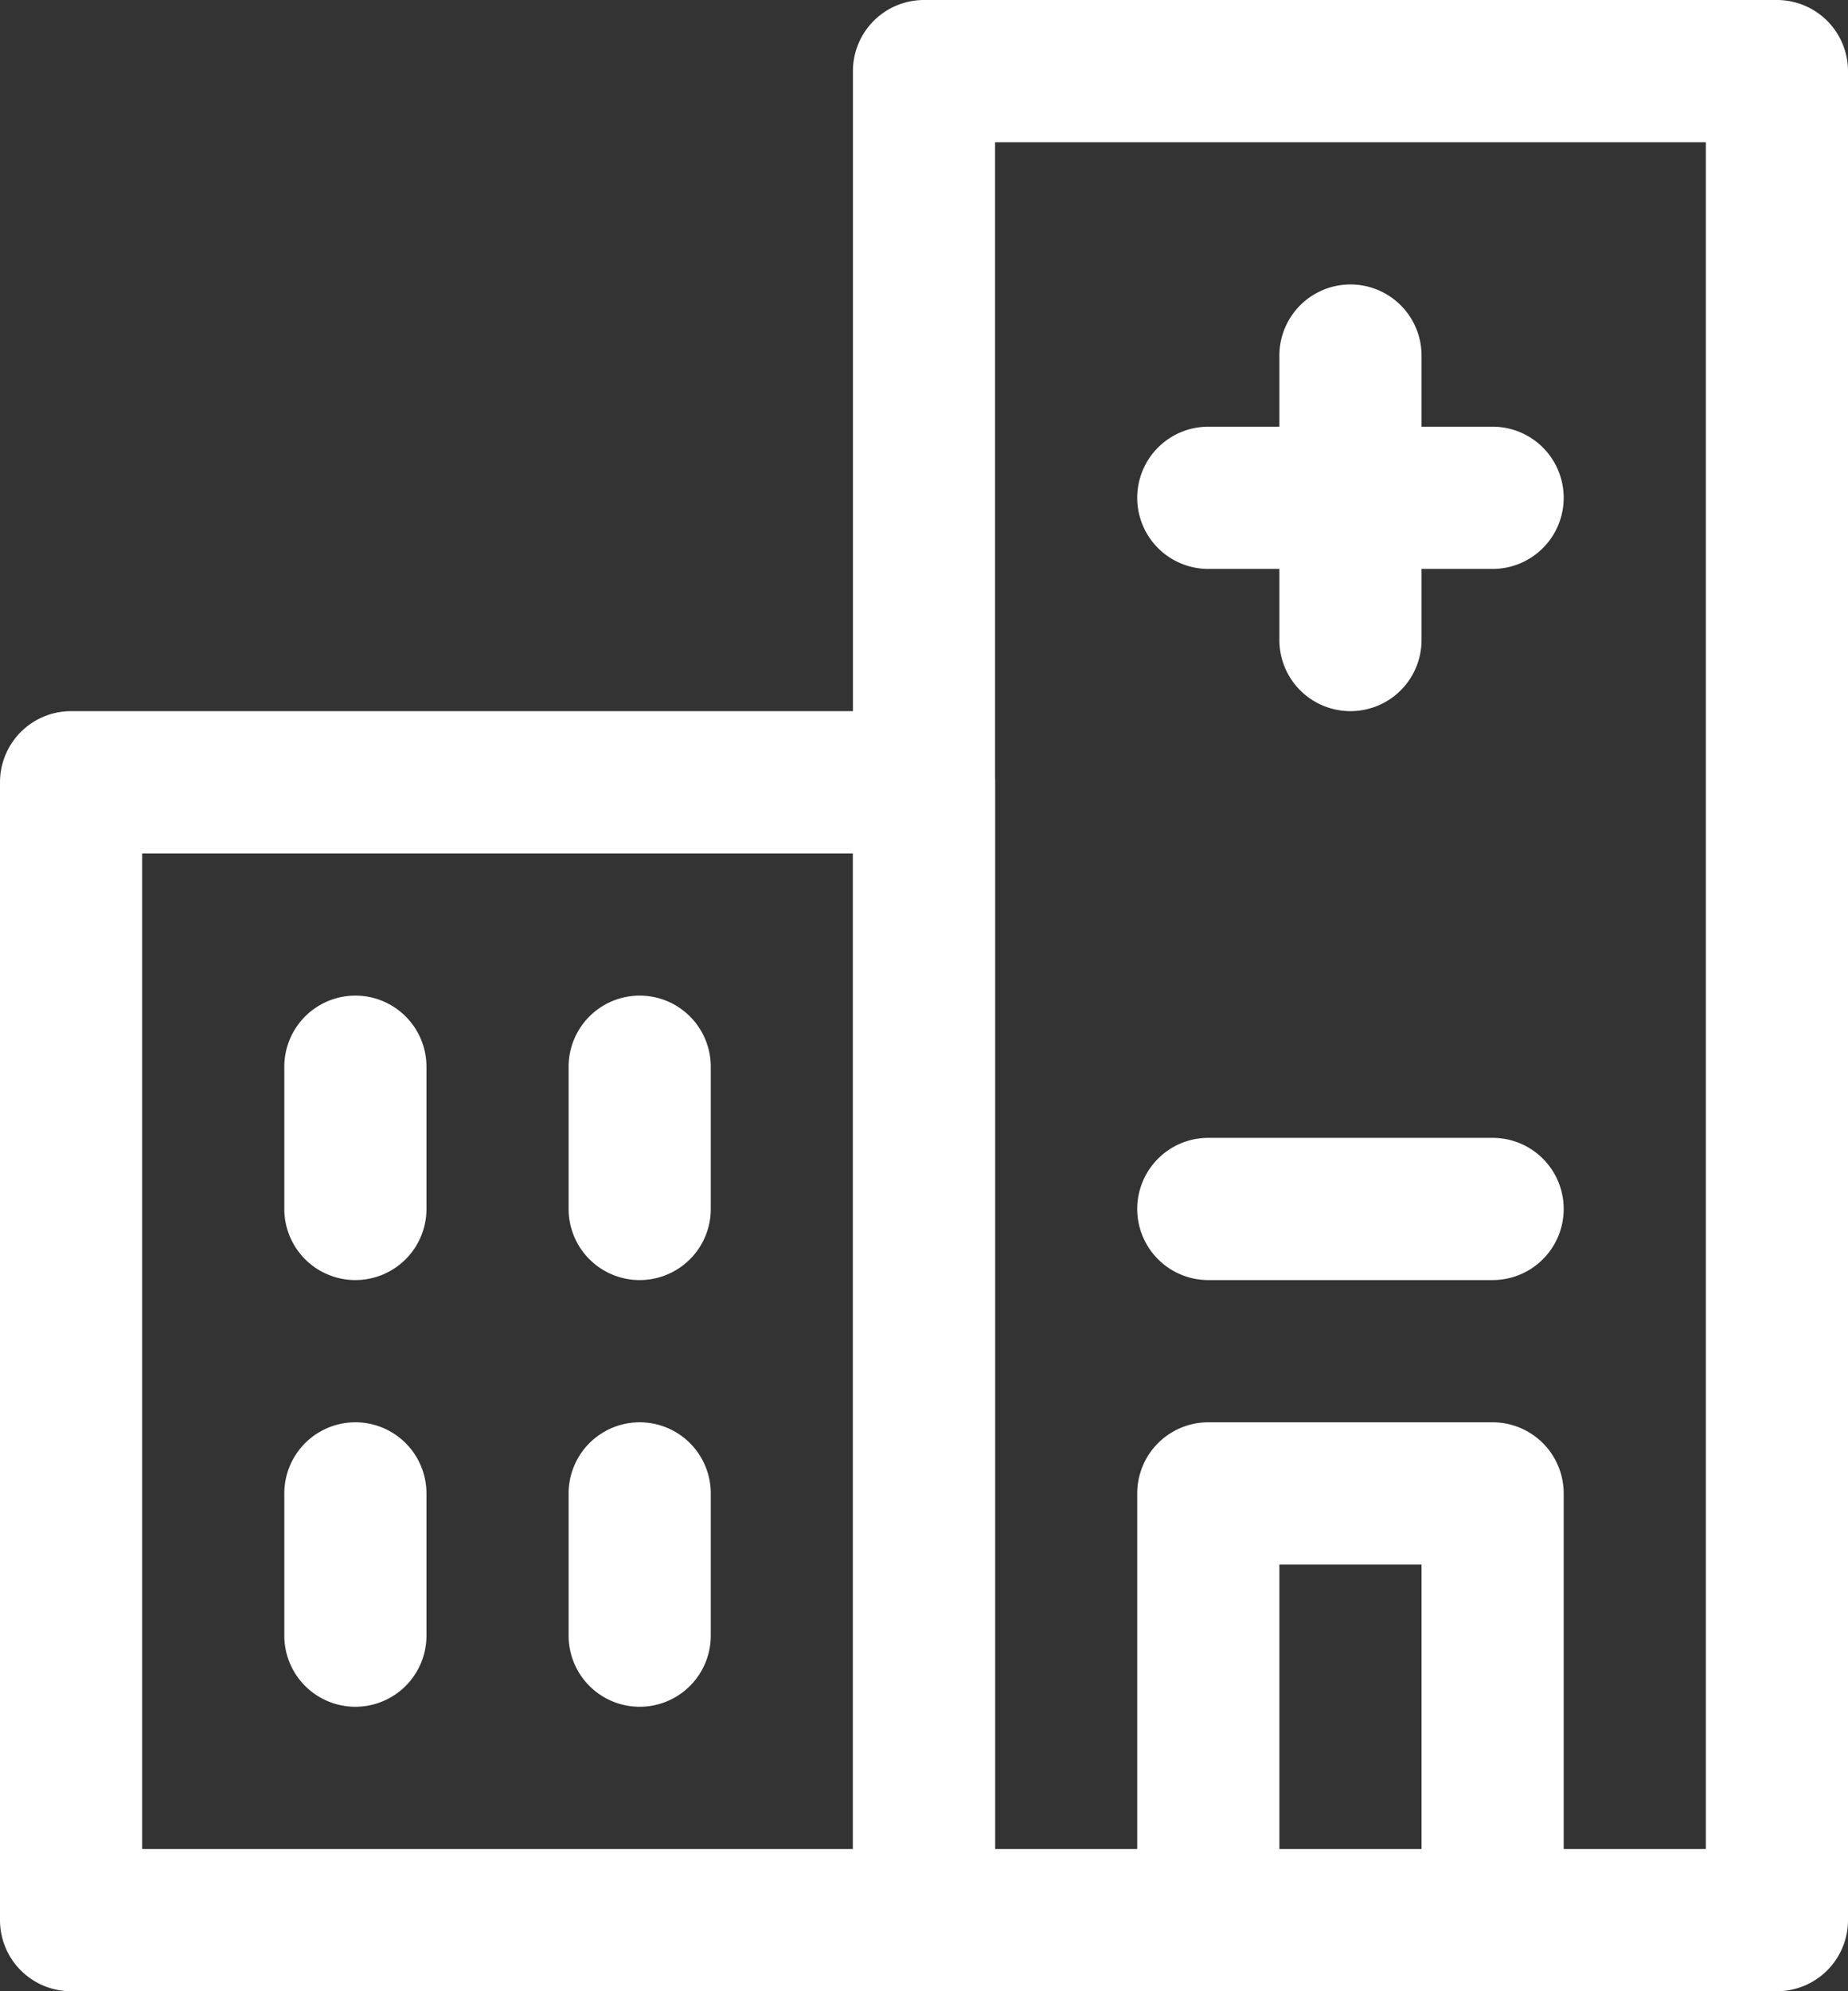 <svg xmlns="http://www.w3.org/2000/svg" width="26" height="28" viewBox="0 0 26 28">
  <rect x="0" y="0" width="26" height="28" fill="#333333" stroke="none"/>
  <g id="clinic-details" transform="translate(-3 -2)">
    <path id="Path_1112" data-name="Path 1112" d="M28,30H16a1,1,0,0,1-1-1V3a1,1,0,0,1,1-1H28a1,1,0,0,1,1,1V29A1,1,0,0,1,28,30ZM17,28H27V4H17Z" fill="#fff"/>
    <path id="Path_1113" data-name="Path 1113" d="M24,30H20a1,1,0,0,1-1-1V23a1,1,0,0,1,1-1h4a1,1,0,0,1,1,1v6A1,1,0,0,1,24,30Zm-3-2h2V24H21Z" fill="#fff"/>
    <path id="Path_1114" data-name="Path 1114" d="M16,30H4a1,1,0,0,1-1-1V13a1,1,0,0,1,1-1H16a1,1,0,0,1,1,1V29A1,1,0,0,1,16,30ZM5,28H15V14H5Z" fill="#fff"/>
    <path id="Path_1115" data-name="Path 1115" d="M24,10H20a1,1,0,0,1,0-2h4a1,1,0,0,1,0,2Z" fill="#fff"/>
    <path id="Path_1116" data-name="Path 1116" d="M22,12a1,1,0,0,1-1-1V7a1,1,0,0,1,2,0v4A1,1,0,0,1,22,12Z" fill="#fff"/>
    <path id="Path_1117" data-name="Path 1117" d="M8,20a1,1,0,0,1-1-1V17a1,1,0,0,1,2,0v2A1,1,0,0,1,8,20Z" fill="#fff"/>
    <path id="Path_1118" data-name="Path 1118" d="M8,26a1,1,0,0,1-1-1V23a1,1,0,0,1,2,0v2A1,1,0,0,1,8,26Z" fill="#fff"/>
    <path id="Path_1119" data-name="Path 1119" d="M12,20a1,1,0,0,1-1-1V17a1,1,0,0,1,2,0v2A1,1,0,0,1,12,20Z" fill="#fff"/>
    <path id="Path_1120" data-name="Path 1120" d="M12,26a1,1,0,0,1-1-1V23a1,1,0,0,1,2,0v2A1,1,0,0,1,12,26Z" fill="#fff"/>
    <path id="Path_1121" data-name="Path 1121" d="M24,20H20a1,1,0,0,1,0-2h4a1,1,0,0,1,0,2Z" fill="#fff"/>
  </g>
</svg>
